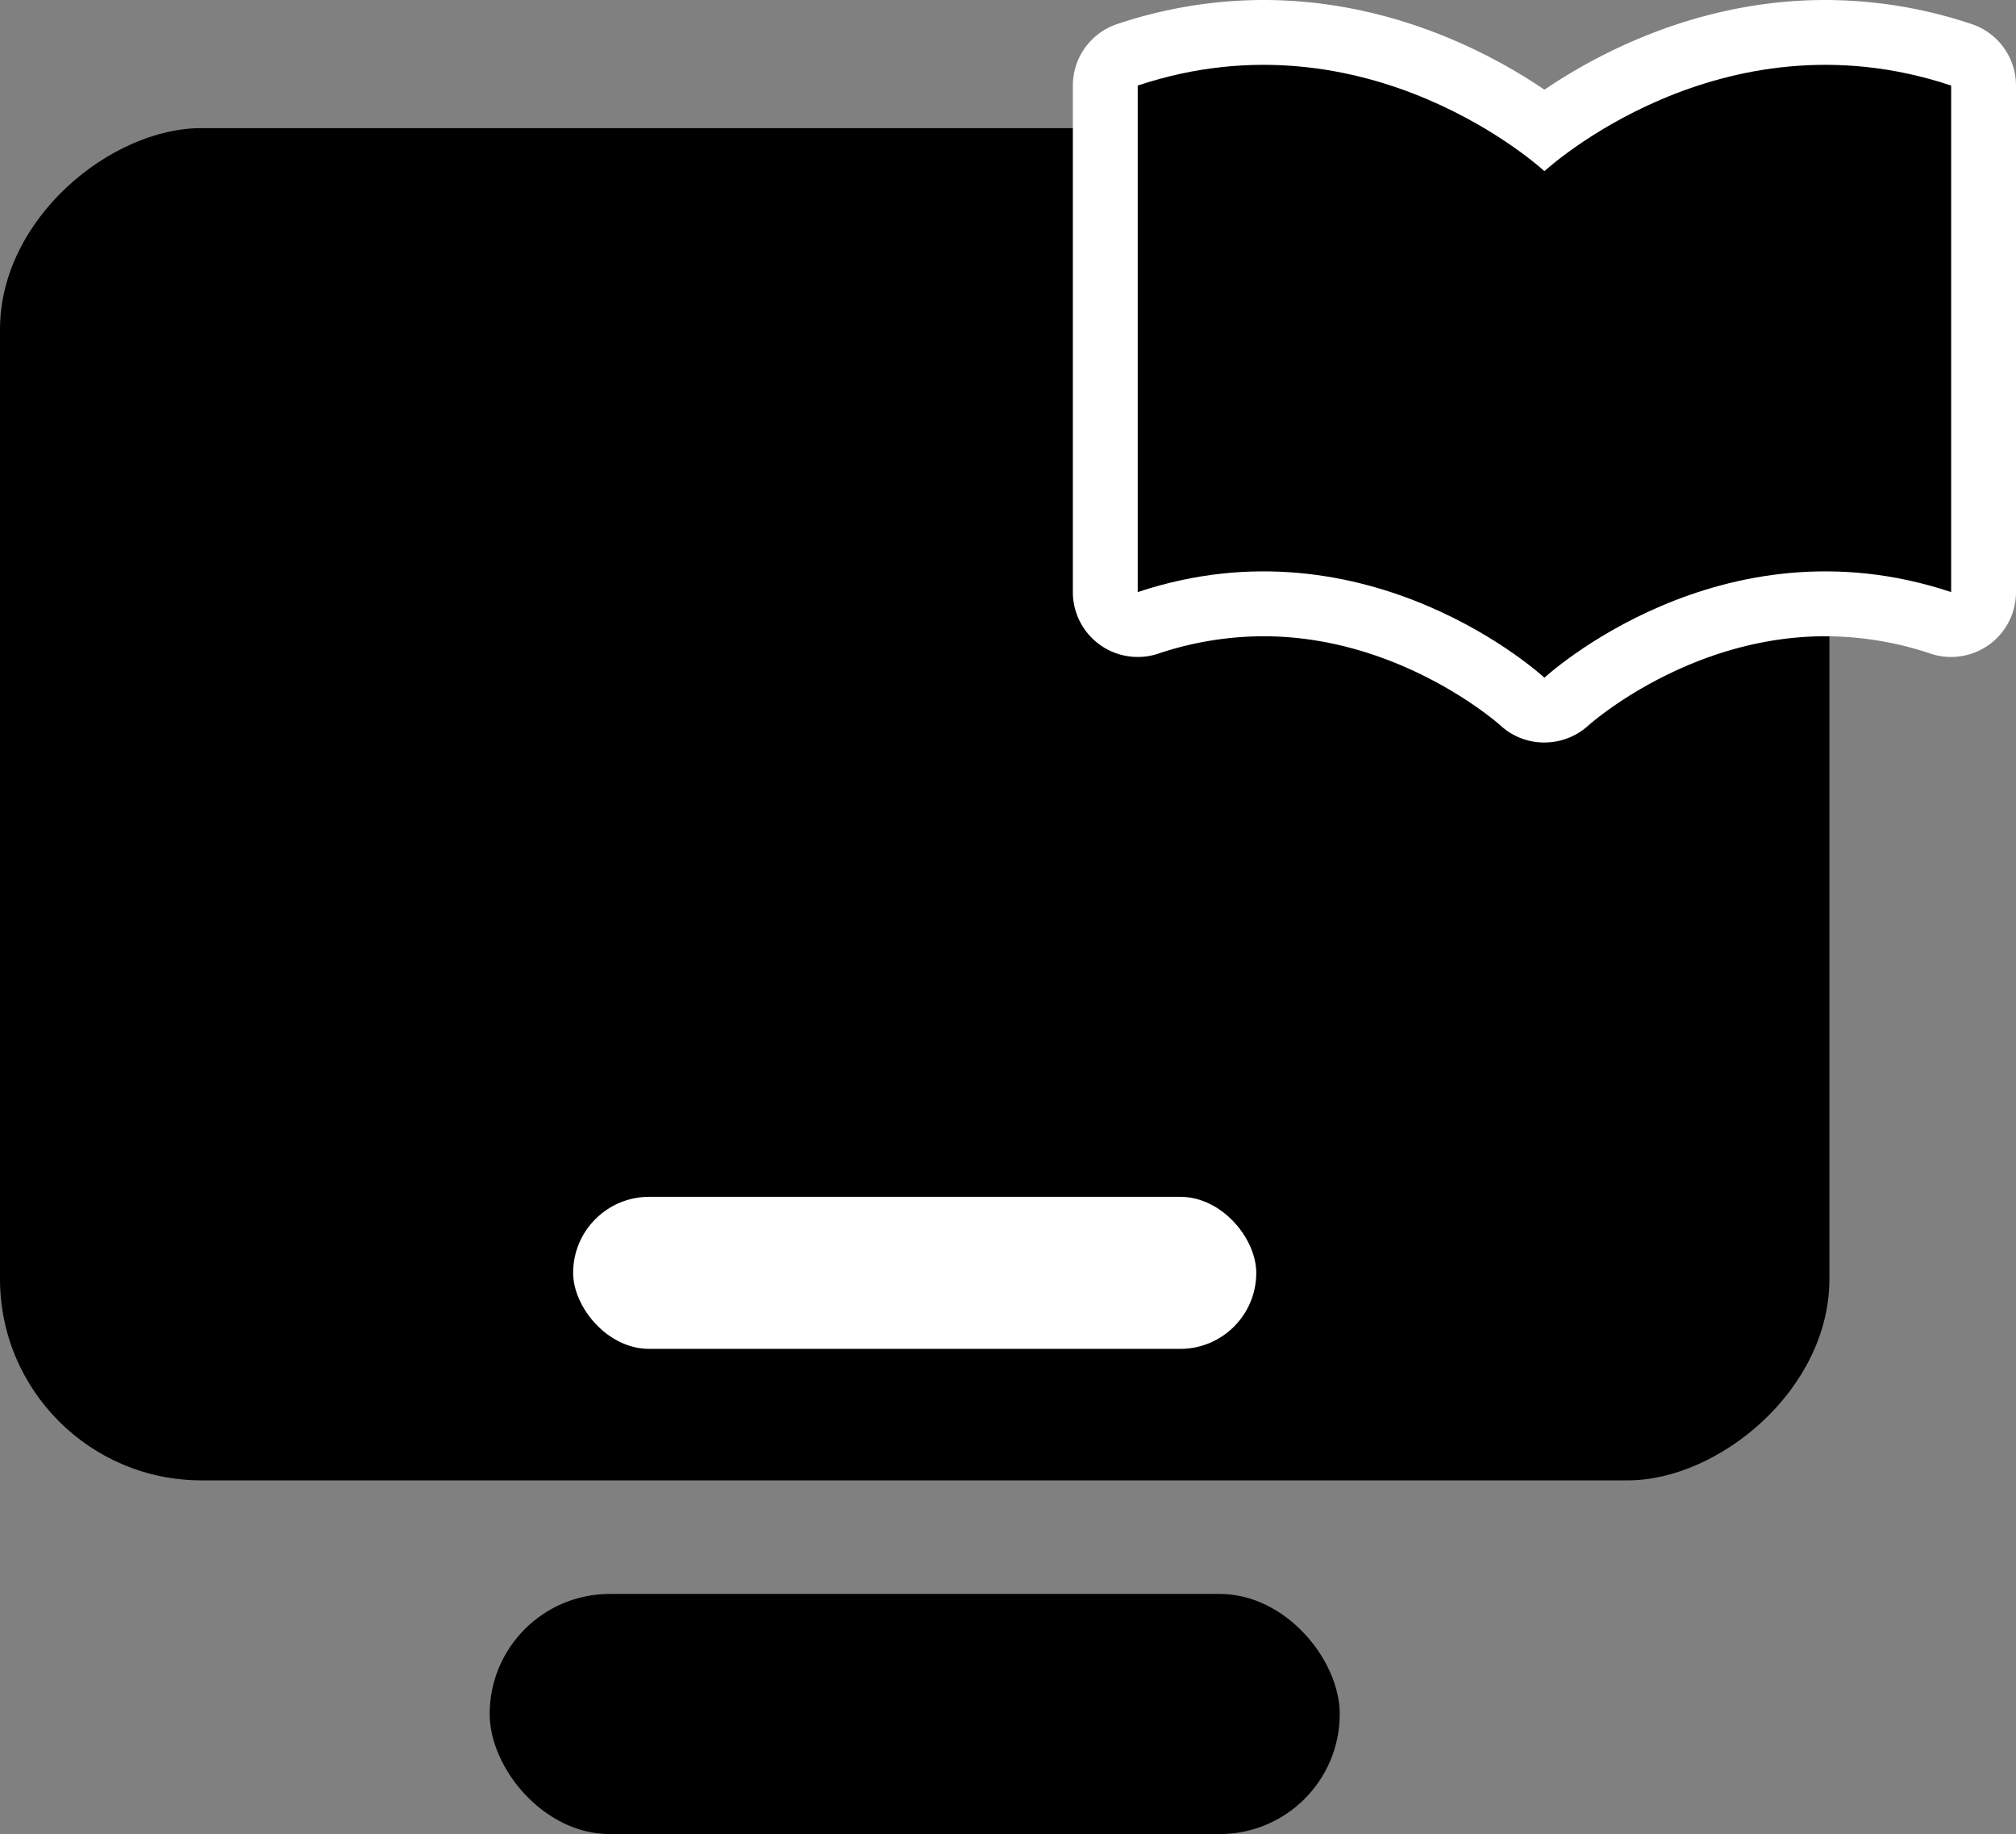 <svg xmlns="http://www.w3.org/2000/svg" viewBox="0 0 310.84 282.75"><rect x="0" y="0" width="310.84" height="282.75" fill="#808080" stroke="none"/><g id="Warstwa_2" data-name="Warstwa 2"><g id="base"><rect x="36.8" y="-17.06" width="208.47" height="282.07" rx="31.05" transform="translate(17.06 265.02) rotate(-90)"/><rect x="75.5" y="245.73" width="131.07" height="37.02" rx="18.51"/></g><g id="details"><rect x="88.37" y="184.51" width="105.33" height="23.44" rx="11.72" fill="#fff"/></g><g id="louder"><path d="M238.11,114.47a9.94,9.94,0,0,1-6.75-2.62c-.27-.25-15.47-13.76-36.54-13.76a51.28,51.28,0,0,0-16.24,2.68,9.81,9.81,0,0,1-3.16.51,10,10,0,0,1-10-10V13.19a10,10,0,0,1,6.83-9.48A71.31,71.31,0,0,1,194.82,0c19.52,0,35,8.18,43.31,13.83C246.46,8.18,261.91,0,281.43,0A71.26,71.26,0,0,1,304,3.71a10,10,0,0,1,6.84,9.48V91.28a10,10,0,0,1-10,10,9.86,9.86,0,0,1-3.16-.51,51.23,51.23,0,0,0-16.24-2.68c-21.15,0-36.39,13.62-36.54,13.76A10.08,10.08,0,0,1,238.11,114.47Z" fill="#fff"/><path d="M238.13,26.39s-27.07-25.08-62.71-13.2V91.28c35.64-11.88,62.71,13.2,62.71,13.2s27.07-25.08,62.71-13.2V13.19C265.2,1.31,238.13,26.39,238.13,26.39Z"/></g></g></svg>